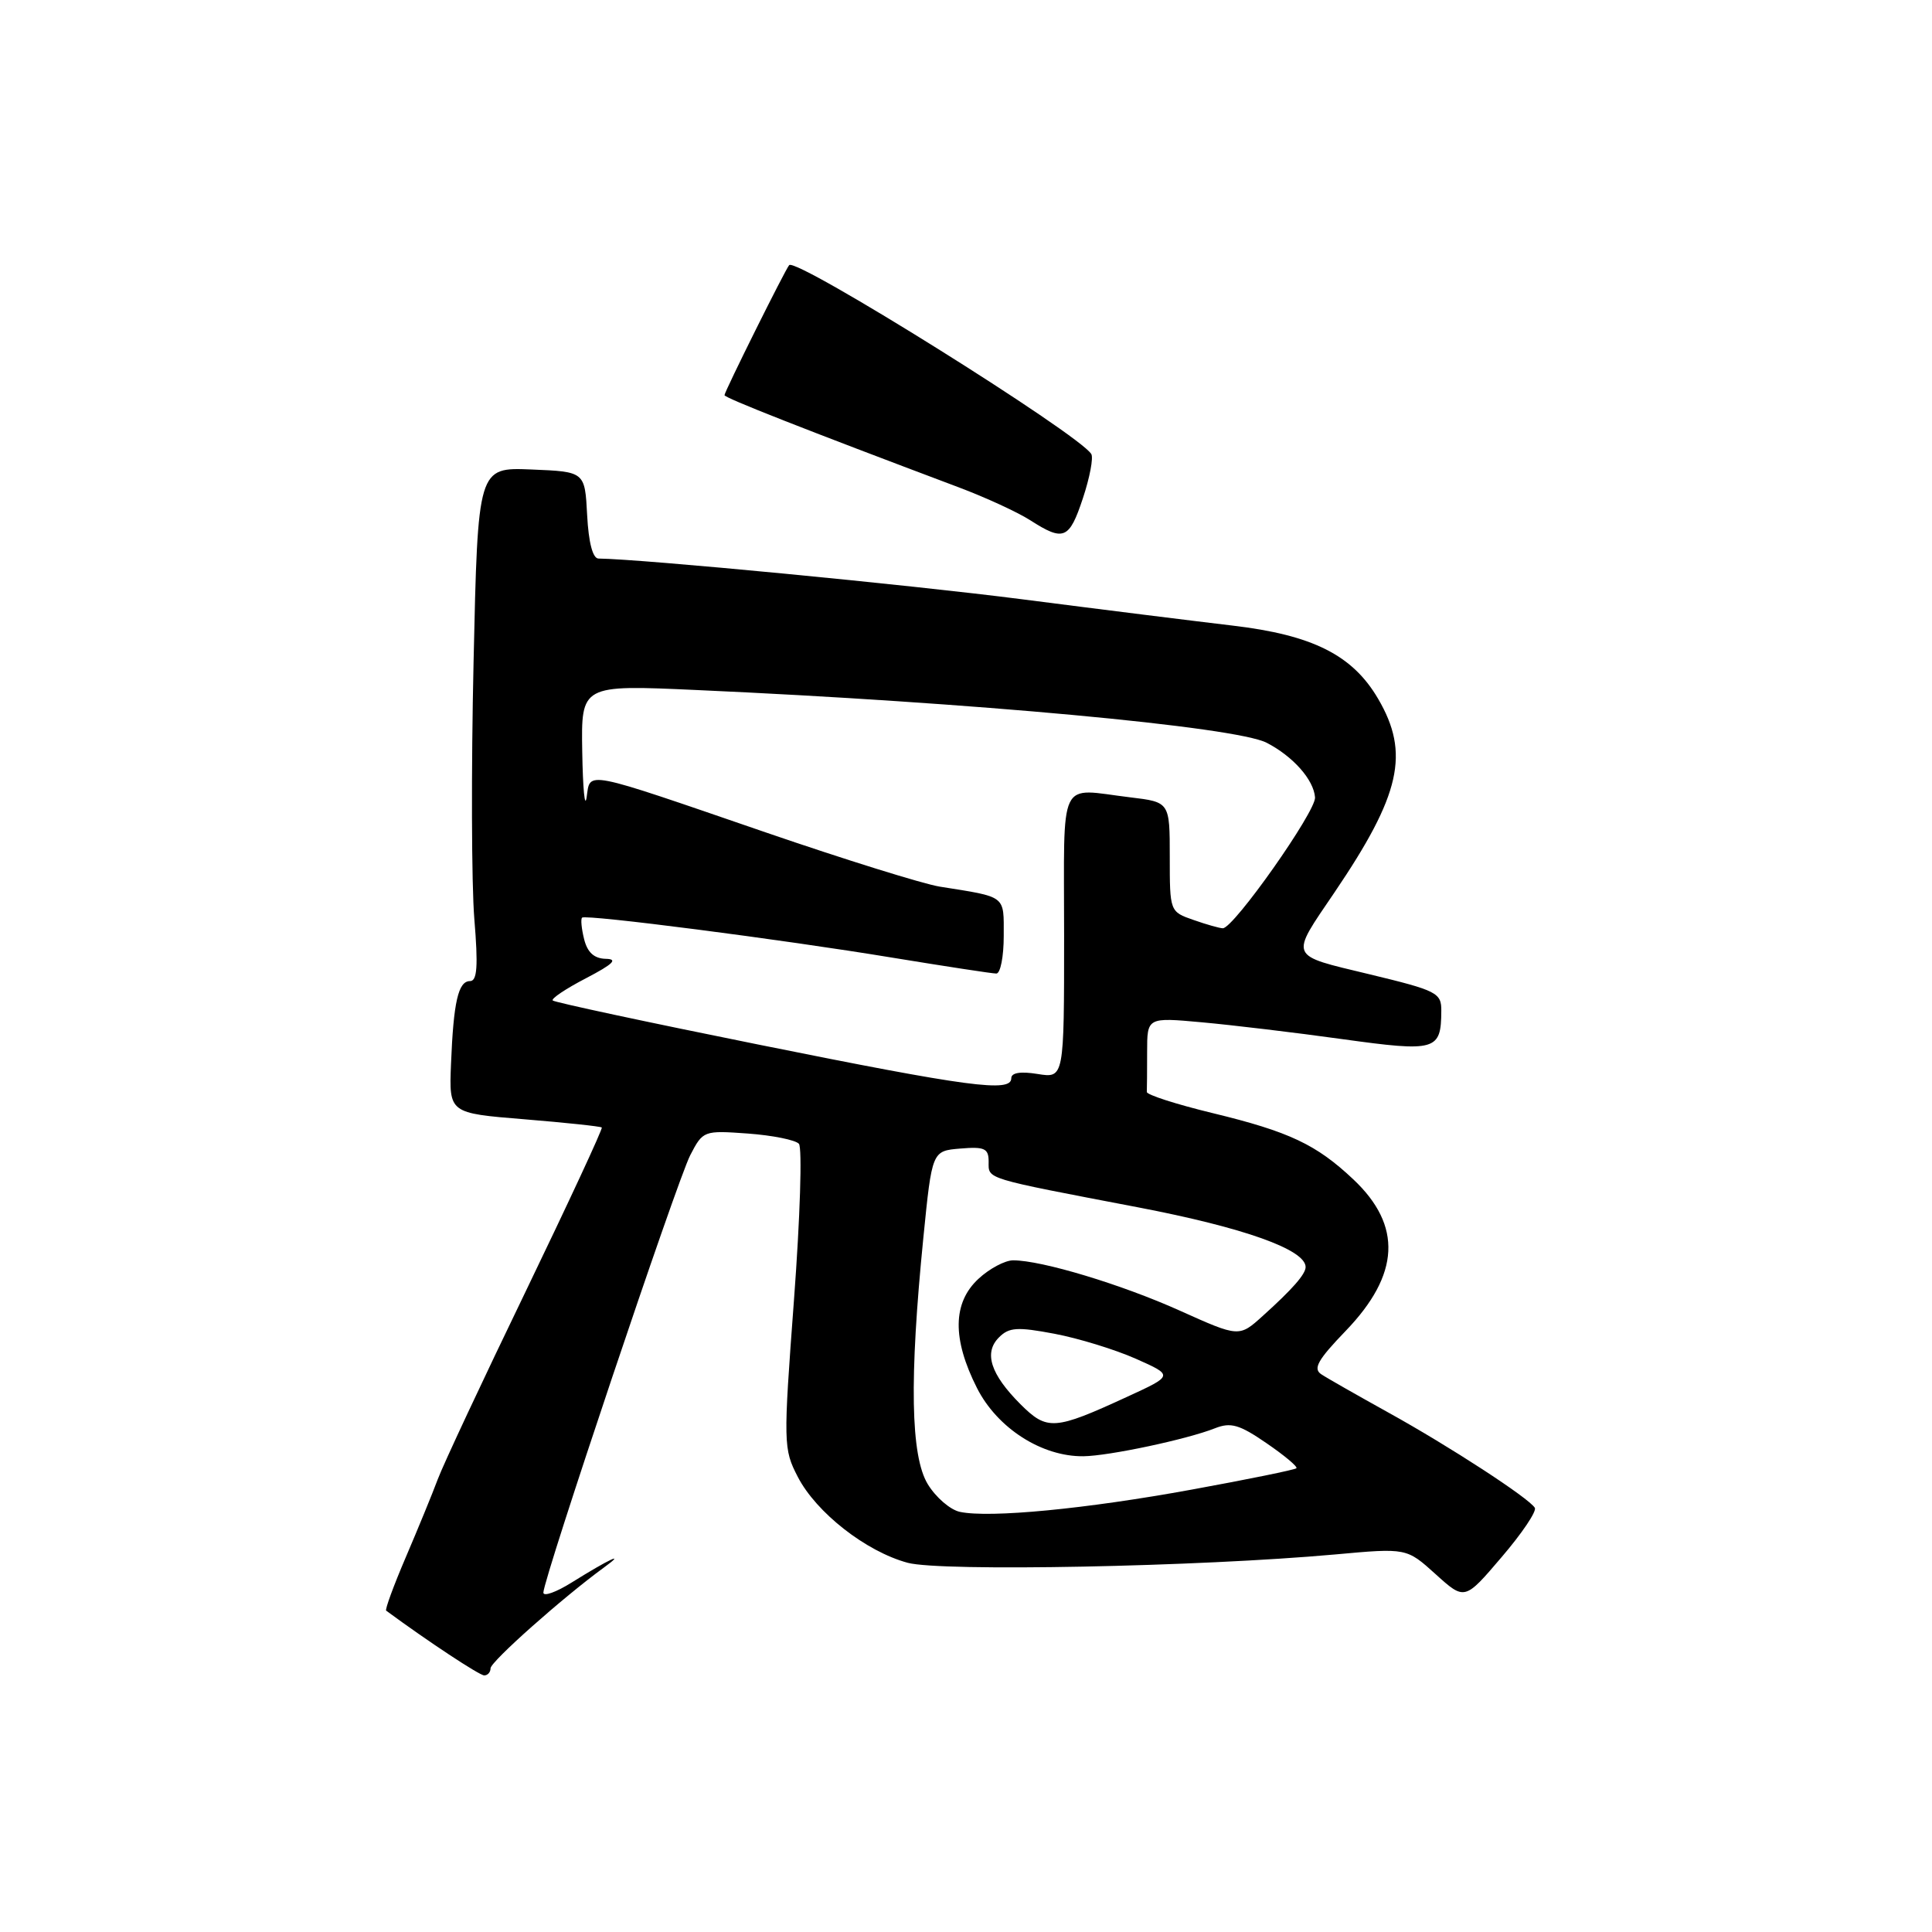<?xml version="1.0" encoding="UTF-8" standalone="no"?>
<!DOCTYPE svg PUBLIC "-//W3C//DTD SVG 1.1//EN" "http://www.w3.org/Graphics/SVG/1.1/DTD/svg11.dtd" >
<svg xmlns="http://www.w3.org/2000/svg" xmlns:xlink="http://www.w3.org/1999/xlink" version="1.1" viewBox="0 0 256 256">
 <g >
 <path fill="currentColor"
d=" M 65.00 221.06 C 65.00 220.18 74.57 211.68 80.03 207.70 C 83.06 205.50 80.81 206.54 75.75 209.69 C 73.69 210.98 72.00 211.58 72.00 211.03 C 72.00 209.21 89.72 156.43 91.46 153.07 C 93.15 149.81 93.24 149.78 99.10 150.20 C 102.36 150.44 105.40 151.05 105.86 151.56 C 106.31 152.08 106.02 161.36 105.21 172.19 C 103.78 191.34 103.80 191.99 105.71 195.69 C 108.16 200.43 114.75 205.59 120.28 207.08 C 124.73 208.27 158.77 207.61 176.94 205.97 C 186.38 205.11 186.38 205.11 190.23 208.59 C 194.08 212.07 194.08 212.07 198.97 206.33 C 201.67 203.18 203.65 200.24 203.37 199.79 C 202.57 198.49 192.08 191.66 184.00 187.19 C 179.88 184.90 175.86 182.62 175.08 182.10 C 173.95 181.36 174.61 180.19 178.32 176.34 C 185.50 168.88 185.83 162.41 179.33 156.28 C 174.42 151.65 170.85 149.96 160.71 147.50 C 155.87 146.33 151.93 145.06 151.96 144.69 C 151.98 144.31 152.00 141.93 152.00 139.40 C 152.00 134.80 152.00 134.80 159.25 135.46 C 163.24 135.82 171.61 136.82 177.86 137.69 C 190.29 139.41 190.95 139.22 190.98 133.95 C 191.00 131.55 190.43 131.26 181.43 129.09 C 170.65 126.49 170.87 127.03 176.84 118.23 C 185.60 105.29 186.84 99.81 182.60 92.58 C 179.21 86.79 173.92 84.14 163.29 82.89 C 158.46 82.32 145.93 80.76 135.45 79.41 C 120.20 77.45 85.09 74.08 79.30 74.01 C 78.54 74.00 77.99 71.88 77.80 68.25 C 77.50 62.50 77.50 62.50 70.41 62.21 C 63.32 61.92 63.32 61.92 62.75 87.71 C 62.43 101.89 62.48 117.21 62.85 121.75 C 63.37 128.03 63.23 130.00 62.28 130.00 C 60.72 130.00 60.09 132.75 59.76 141.00 C 59.50 147.50 59.50 147.50 69.48 148.31 C 74.97 148.76 79.59 149.25 79.74 149.40 C 79.89 149.55 75.35 159.31 69.67 171.09 C 63.98 182.86 58.73 194.07 58.01 196.00 C 57.29 197.93 55.38 202.58 53.77 206.34 C 52.16 210.10 50.99 213.29 51.17 213.42 C 56.68 217.48 63.53 222.00 64.16 222.00 C 64.62 222.00 65.00 221.58 65.00 221.06 Z  M 143.49 66.02 C 144.40 63.28 144.90 60.64 144.60 60.16 C 142.95 57.49 105.52 34.09 104.57 35.13 C 104.06 35.69 96.00 51.90 96.00 52.36 C 96.00 52.72 106.56 56.87 127.00 64.56 C 130.57 65.90 134.85 67.87 136.50 68.93 C 140.95 71.78 141.68 71.48 143.49 66.02 Z  M 127.19 200.33 C 125.92 200.06 124.01 198.42 122.94 196.67 C 120.66 192.94 120.48 182.73 122.35 164.00 C 123.50 152.50 123.50 152.50 127.25 152.19 C 130.46 151.92 131.00 152.17 131.00 153.92 C 131.00 156.28 130.22 156.04 150.81 159.98 C 164.80 162.66 173.00 165.58 173.00 167.89 C 173.00 168.83 171.27 170.81 167.34 174.35 C 164.19 177.20 164.19 177.20 156.34 173.67 C 148.58 170.18 138.03 167.00 134.25 167.00 C 133.17 167.00 131.10 168.10 129.65 169.45 C 126.22 172.63 126.16 177.41 129.46 183.93 C 132.16 189.25 138.06 193.03 143.57 192.96 C 146.93 192.92 157.30 190.72 161.00 189.25 C 163.08 188.43 164.23 188.76 167.82 191.23 C 170.20 192.86 171.98 194.35 171.78 194.55 C 171.58 194.75 165.37 196.02 157.96 197.37 C 143.92 199.94 131.14 201.17 127.19 200.33 Z  M 135.21 186.06 C 131.25 182.09 130.33 179.24 132.37 177.21 C 133.70 175.87 134.80 175.80 139.72 176.73 C 142.90 177.33 147.75 178.82 150.50 180.04 C 155.50 182.26 155.50 182.26 149.36 185.08 C 139.70 189.53 138.75 189.59 135.21 186.06 Z  M 100.59 138.43 C 85.79 135.45 73.48 132.81 73.24 132.57 C 73.00 132.33 74.99 131.00 77.65 129.62 C 81.25 127.74 81.93 127.08 80.27 127.05 C 78.73 127.01 77.84 126.21 77.40 124.45 C 77.05 123.05 76.93 121.77 77.13 121.59 C 77.67 121.14 103.49 124.46 118.27 126.90 C 125.30 128.05 131.48 129.00 132.02 129.00 C 132.56 129.00 133.00 126.76 133.00 124.02 C 133.00 118.57 133.43 118.90 124.50 117.48 C 122.30 117.12 111.95 113.90 101.50 110.31 C 76.99 101.89 78.25 102.14 77.73 105.65 C 77.49 107.22 77.23 104.50 77.15 99.62 C 77.00 90.74 77.00 90.74 92.25 91.43 C 128.74 93.06 163.75 96.30 167.84 98.42 C 171.34 100.23 174.07 103.31 174.25 105.66 C 174.39 107.50 163.47 123.00 162.03 123.00 C 161.63 123.00 159.88 122.51 158.15 121.90 C 155.01 120.81 155.00 120.79 155.00 113.54 C 155.00 106.28 155.00 106.28 149.75 105.65 C 140.09 104.49 141.00 102.58 141.00 123.94 C 141.00 142.87 141.00 142.87 137.50 142.31 C 135.23 141.94 134.00 142.14 134.00 142.87 C 134.00 144.79 128.46 144.05 100.59 138.43 Z "/>
</g>
</svg>